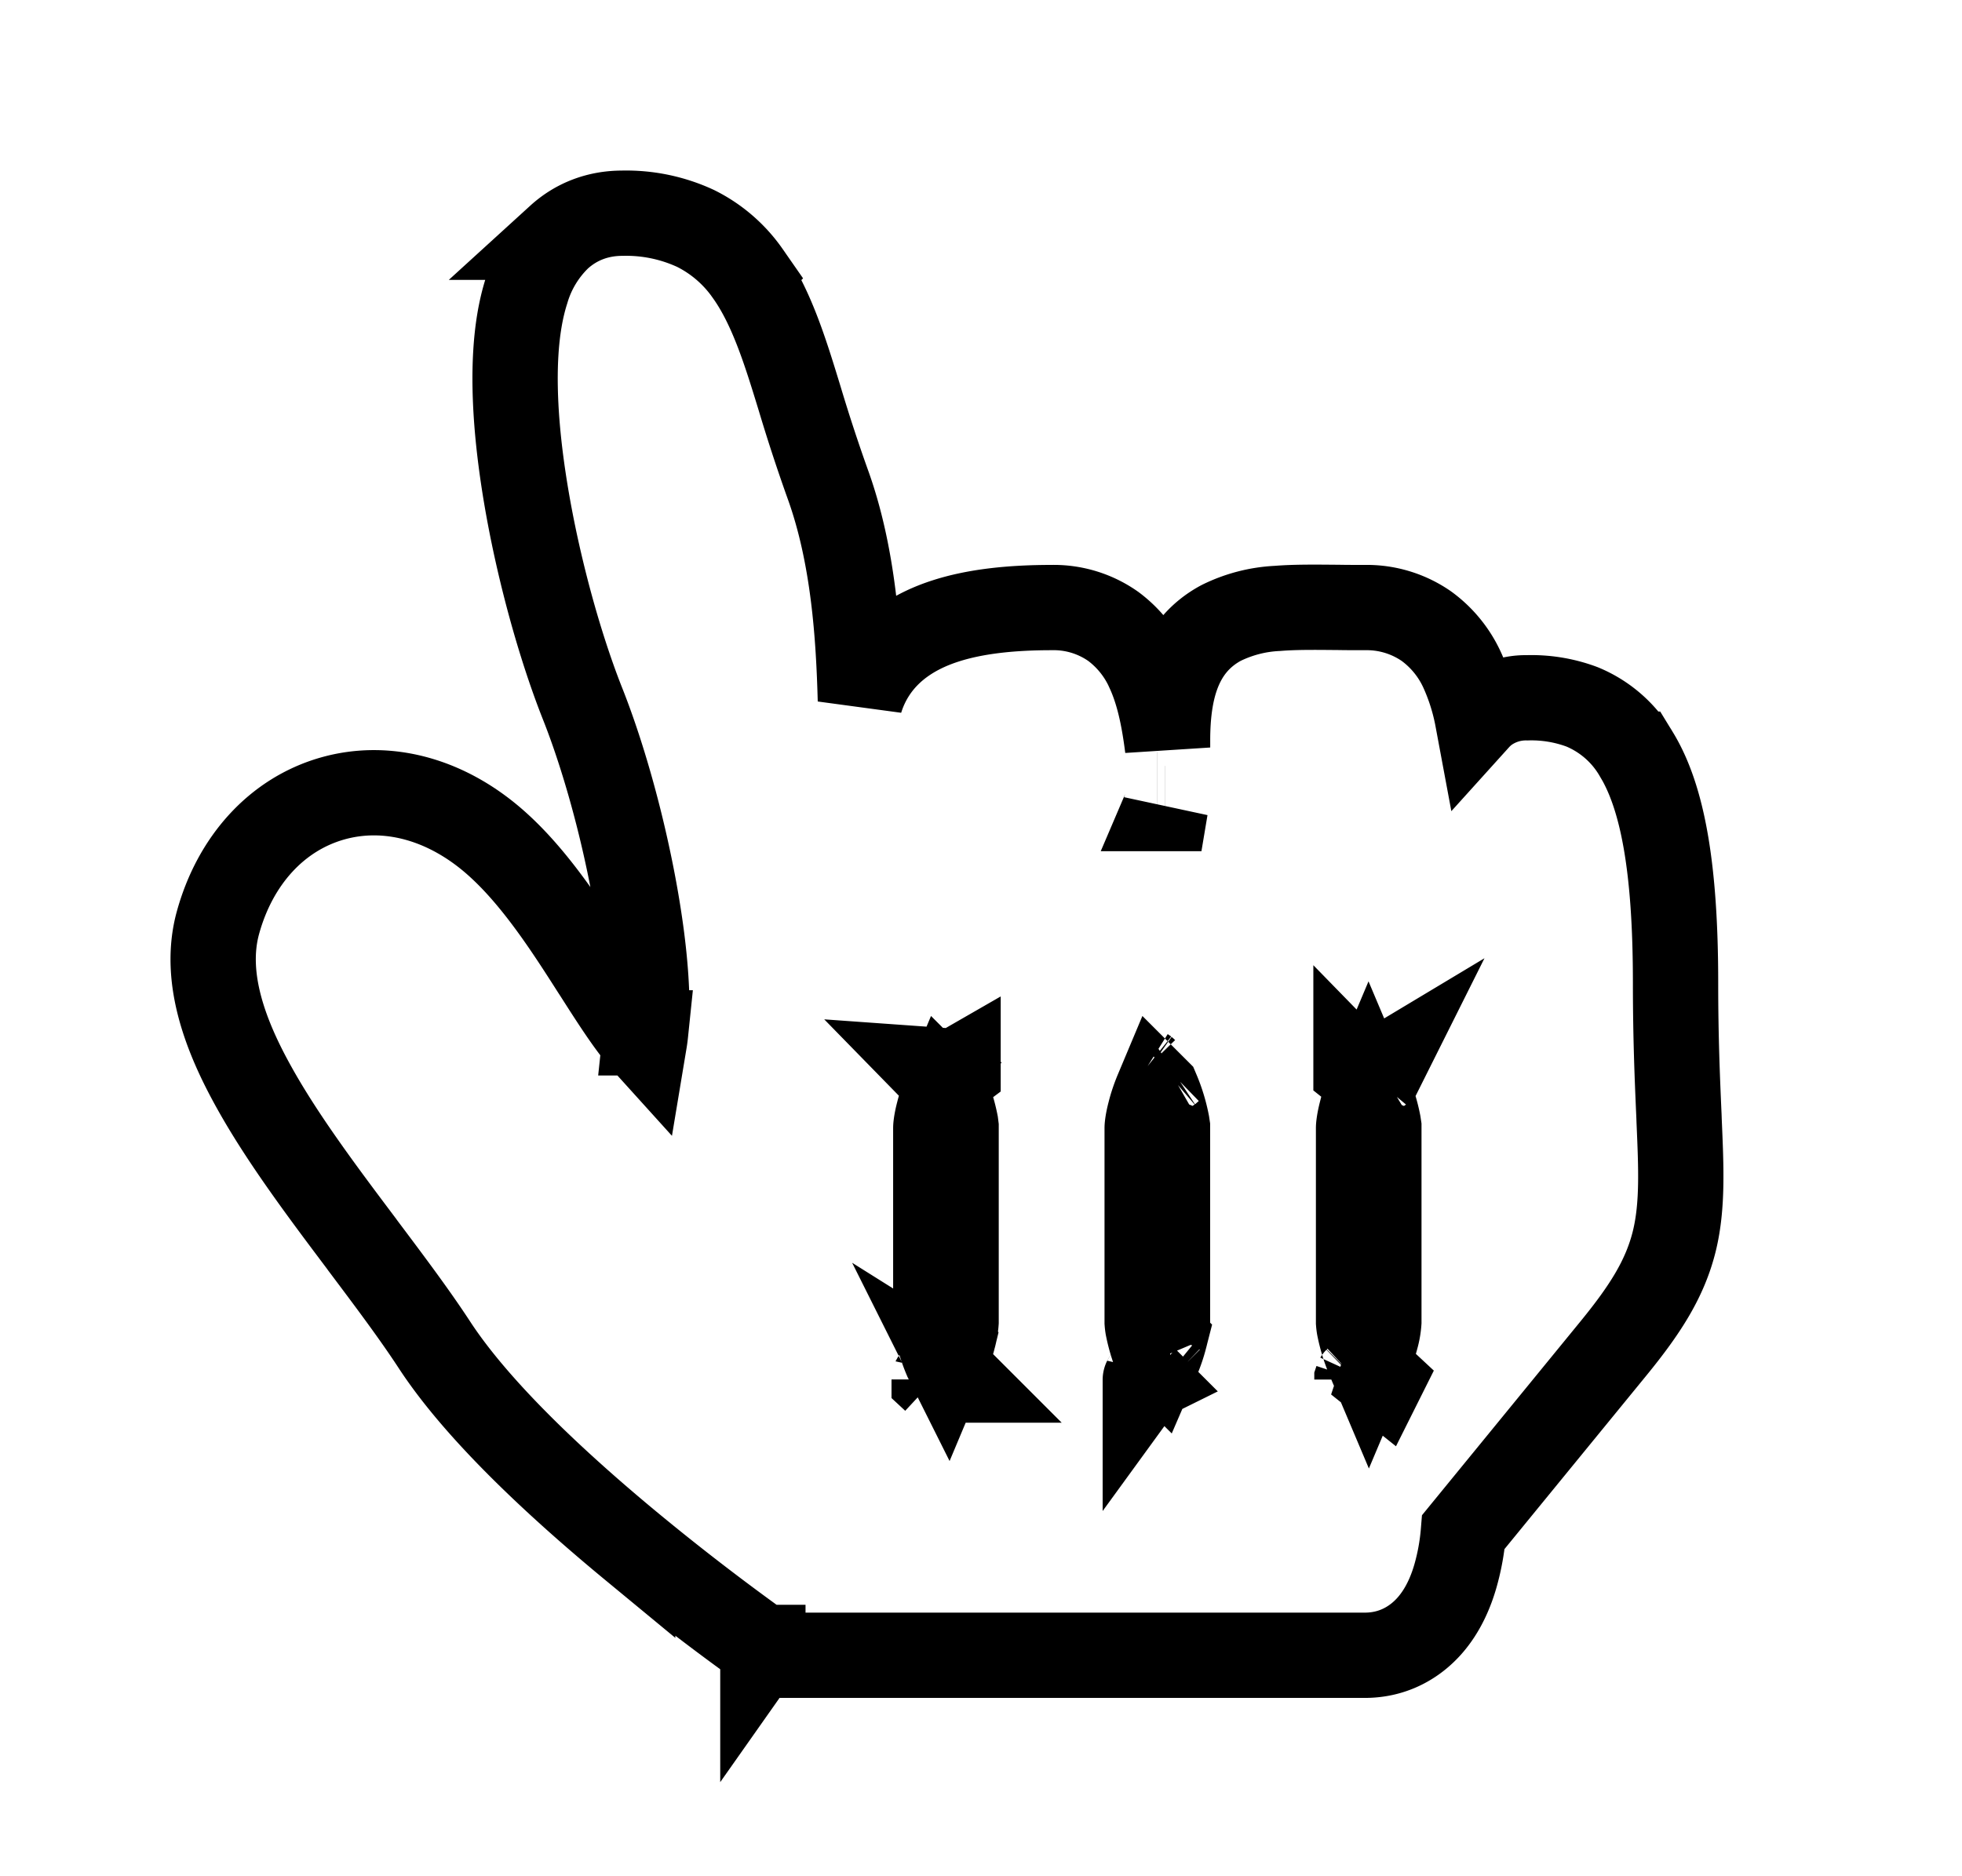 <svg width="23" height="22" fill="none" xmlns="http://www.w3.org/2000/svg"><g filter="url(#a)"><path fill-rule="evenodd" clip-rule="evenodd" d="M9.232 17.91s-2.75-1.931-3.717-3.41a23.558 23.558 0 0 0-.863-1.198c-.902-1.2-1.854-2.468-1.614-3.347.322-1.183 1.51-1.556 2.477-.669.396.363.74.9 1.05 1.386.45.703.833 1.303 1.214 1.128.645-.296.161-3.105-.484-4.732C6.651 5.44 5.978 2 7.295 2c1.04 0 1.26.709 1.61 1.846.094.303.197.636.327.995.324.892.346 1.94.363 2.736.015.725.026 1.241.257 1.241.483 0 .668-.397.668-1.136 0-.201.043-.37.13-.512.234-.377.785-.546 1.68-.546.717 0 .808.75.882 1.373.054.443.099.821.356.821h.068c.203 0 .332.001.413-.055.139-.097.139-.362.139-1.081 0-1.074.473-1.07 1.488-1.06l.325.002c.72 0 .819.74.902 1.361.06.448.112.833.382.833.326 0 .322-.29.32-.577-.004-.28-.007-.56.3-.56.619 0 1.238.18 1.238 2.842 0 .669.022 1.178.04 1.585.052 1.21.065 1.506-.66 2.392l-1.857 2.273s0 1.136-.665 1.136H9.232Zm4.336-2.274c-.332 0-.62-.828-.62-1.136v-2.273c0-.313.278-1.136.62-1.136.332 0 .62.829.62 1.136V14.5c0 .313-.278 1.136-.62 1.136Zm-2.477 0c-.333 0-.62-.828-.62-1.136v-2.273c0-.313.277-1.136.62-1.136.332 0 .619.829.619 1.136V14.5c0 .313-.277 1.136-.62 1.136Zm4.955 0c-.332 0-.62-.828-.62-1.136v-2.273c0-.313.278-1.136.62-1.136.332 0 .62.829.62 1.136V14.5c0 .313-.278 1.136-.62 1.136Z" fill="#fff"/><path d="m8.945 18.318.13.091H16c.33 0 .586-.15.76-.348.161-.183.25-.403.301-.58a2.673 2.673 0 0 0 .094-.518l1.755-2.147c.376-.46.612-.826.72-1.274.097-.405.078-.846.054-1.397l-.002-.059c-.018-.405-.04-.905-.04-1.563 0-1.338-.15-2.174-.46-2.68a1.319 1.319 0 0 0-.637-.555 1.693 1.693 0 0 0-.642-.106.793.793 0 0 0-.466.14.716.716 0 0 0-.117.104 2.483 2.483 0 0 0-.179-.569 1.308 1.308 0 0 0-.42-.515 1.226 1.226 0 0 0-.72-.218c-.112 0-.218 0-.321-.002h-.016c-.241-.002-.48-.005-.69.012a1.664 1.664 0 0 0-.66.171c-.501.27-.627.794-.627 1.377v.083c-.035-.272-.09-.61-.221-.896a1.3 1.3 0 0 0-.414-.523 1.21 1.21 0 0 0-.724-.222c-.472 0-.891.044-1.24.156-.353.113-.666.308-.864.627-.06.097-.106.2-.138.305-.02-.747-.079-1.7-.385-2.542a20.239 20.239 0 0 1-.319-.971l-.017-.056c-.16-.522-.324-1.051-.6-1.437a1.625 1.625 0 0 0-.61-.527 1.933 1.933 0 0 0-.86-.179c-.285 0-.54.097-.743.282a1.43 1.43 0 0 0-.38.628c-.142.442-.155 1.001-.112 1.553.089 1.12.431 2.435.77 3.29.306.771.578 1.84.694 2.744.058.454.073.84.044 1.114a1.683 1.683 0 0 1-.014.104c-.16-.177-.34-.454-.568-.812l-.019-.029c-.298-.467-.67-1.049-1.115-1.456-.586-.539-1.3-.741-1.955-.555-.654.186-1.143.729-1.343 1.46-.176.646.097 1.34.425 1.928.337.607.818 1.246 1.26 1.834l.012.017c.313.417.608.809.845 1.172.53.809 1.513 1.703 2.321 2.37a28.73 28.73 0 0 0 1.493 1.15l.025.018.006.005h.002v.001l.288-.409-.287.41Zm4.623-10h.001Zm.093.163.001-.006a.046.046 0 0 1-.002.006ZM7.5 11.398Zm6.217 3.784s-.002 0-.005-.004a.036.036 0 0 1 .005.004Zm-.063-.498c-.021.082-.05.169-.085.25a1.887 1.887 0 0 1-.115-.377.645.645 0 0 1-.005-.04l-.001-.013v-2.277c0-.018.006-.082.033-.184.02-.081.05-.169.084-.25a1.887 1.887 0 0 1 .115.378l.006.04V14.5a.908.908 0 0 1-.032.184Zm.055-3.136-.004.003a.022.022 0 0 1 .004-.003Zm-.291-.003.005.004a.027.027 0 0 1-.005-.004Zm.011 3.63a.035.035 0 0 1-.003.005s0-.002.004-.004Zm-2.19.007s-.002 0-.005-.004a.026.026 0 0 1 .005.004Zm-.063-.498c-.02.082-.05.169-.084.25a1.9 1.9 0 0 1-.116-.377.645.645 0 0 1-.005-.04v-.013l-.001-.004v-2.273c0-.018.006-.082.033-.184.02-.081.05-.169.084-.25a1.9 1.9 0 0 1 .116.378l.005.04V14.5a.908.908 0 0 1-.032.184Zm.055-3.136-.004.003a.022.022 0 0 1 .004-.003Zm-.29-.003.004.004a.028.028 0 0 1-.005-.004Zm.01 3.63a.035.035 0 0 1-.003.005l.004-.004Zm5.243.007-.005-.004a.038.038 0 0 1 .005.004Zm-.062-.498a1.84 1.84 0 0 1-.085.25 1.9 1.9 0 0 1-.115-.377.645.645 0 0 1-.005-.04l-.001-.013v-2.277c0-.018.006-.082.032-.184a1.85 1.85 0 0 1 .085-.25 1.9 1.9 0 0 1 .115.378l.006.04V14.5a.911.911 0 0 1-.032.184Zm.055-3.136-.004.003a.025.025 0 0 1 .004-.003Zm-.291-.003.005.004a.028.028 0 0 1-.005-.004Zm.011 3.63a.022.022 0 0 1-.004.005l.004-.004Z" stroke="#000"/></g><defs><filter id="a" x="0" y="0" width="22.204" height="21.909" filterUnits="userSpaceOnUse" color-interpolation-filters="sRGB"><feFlood flood-opacity="0" result="BackgroundImageFix"/><feColorMatrix in="SourceAlpha" values="0 0 0 0 0 0 0 0 0 0 0 0 0 0 0 0 0 0 127 0" result="hardAlpha"/><feOffset dy="1"/><feGaussianBlur stdDeviation="1"/><feColorMatrix values="0 0 0 0 0 0 0 0 0 0 0 0 0 0 0 0 0 0 1 0"/><feBlend in2="BackgroundImageFix" result="effect1_dropShadow_8_319"/><feBlend in="SourceGraphic" in2="effect1_dropShadow_8_319" result="shape"/></filter></defs></svg>